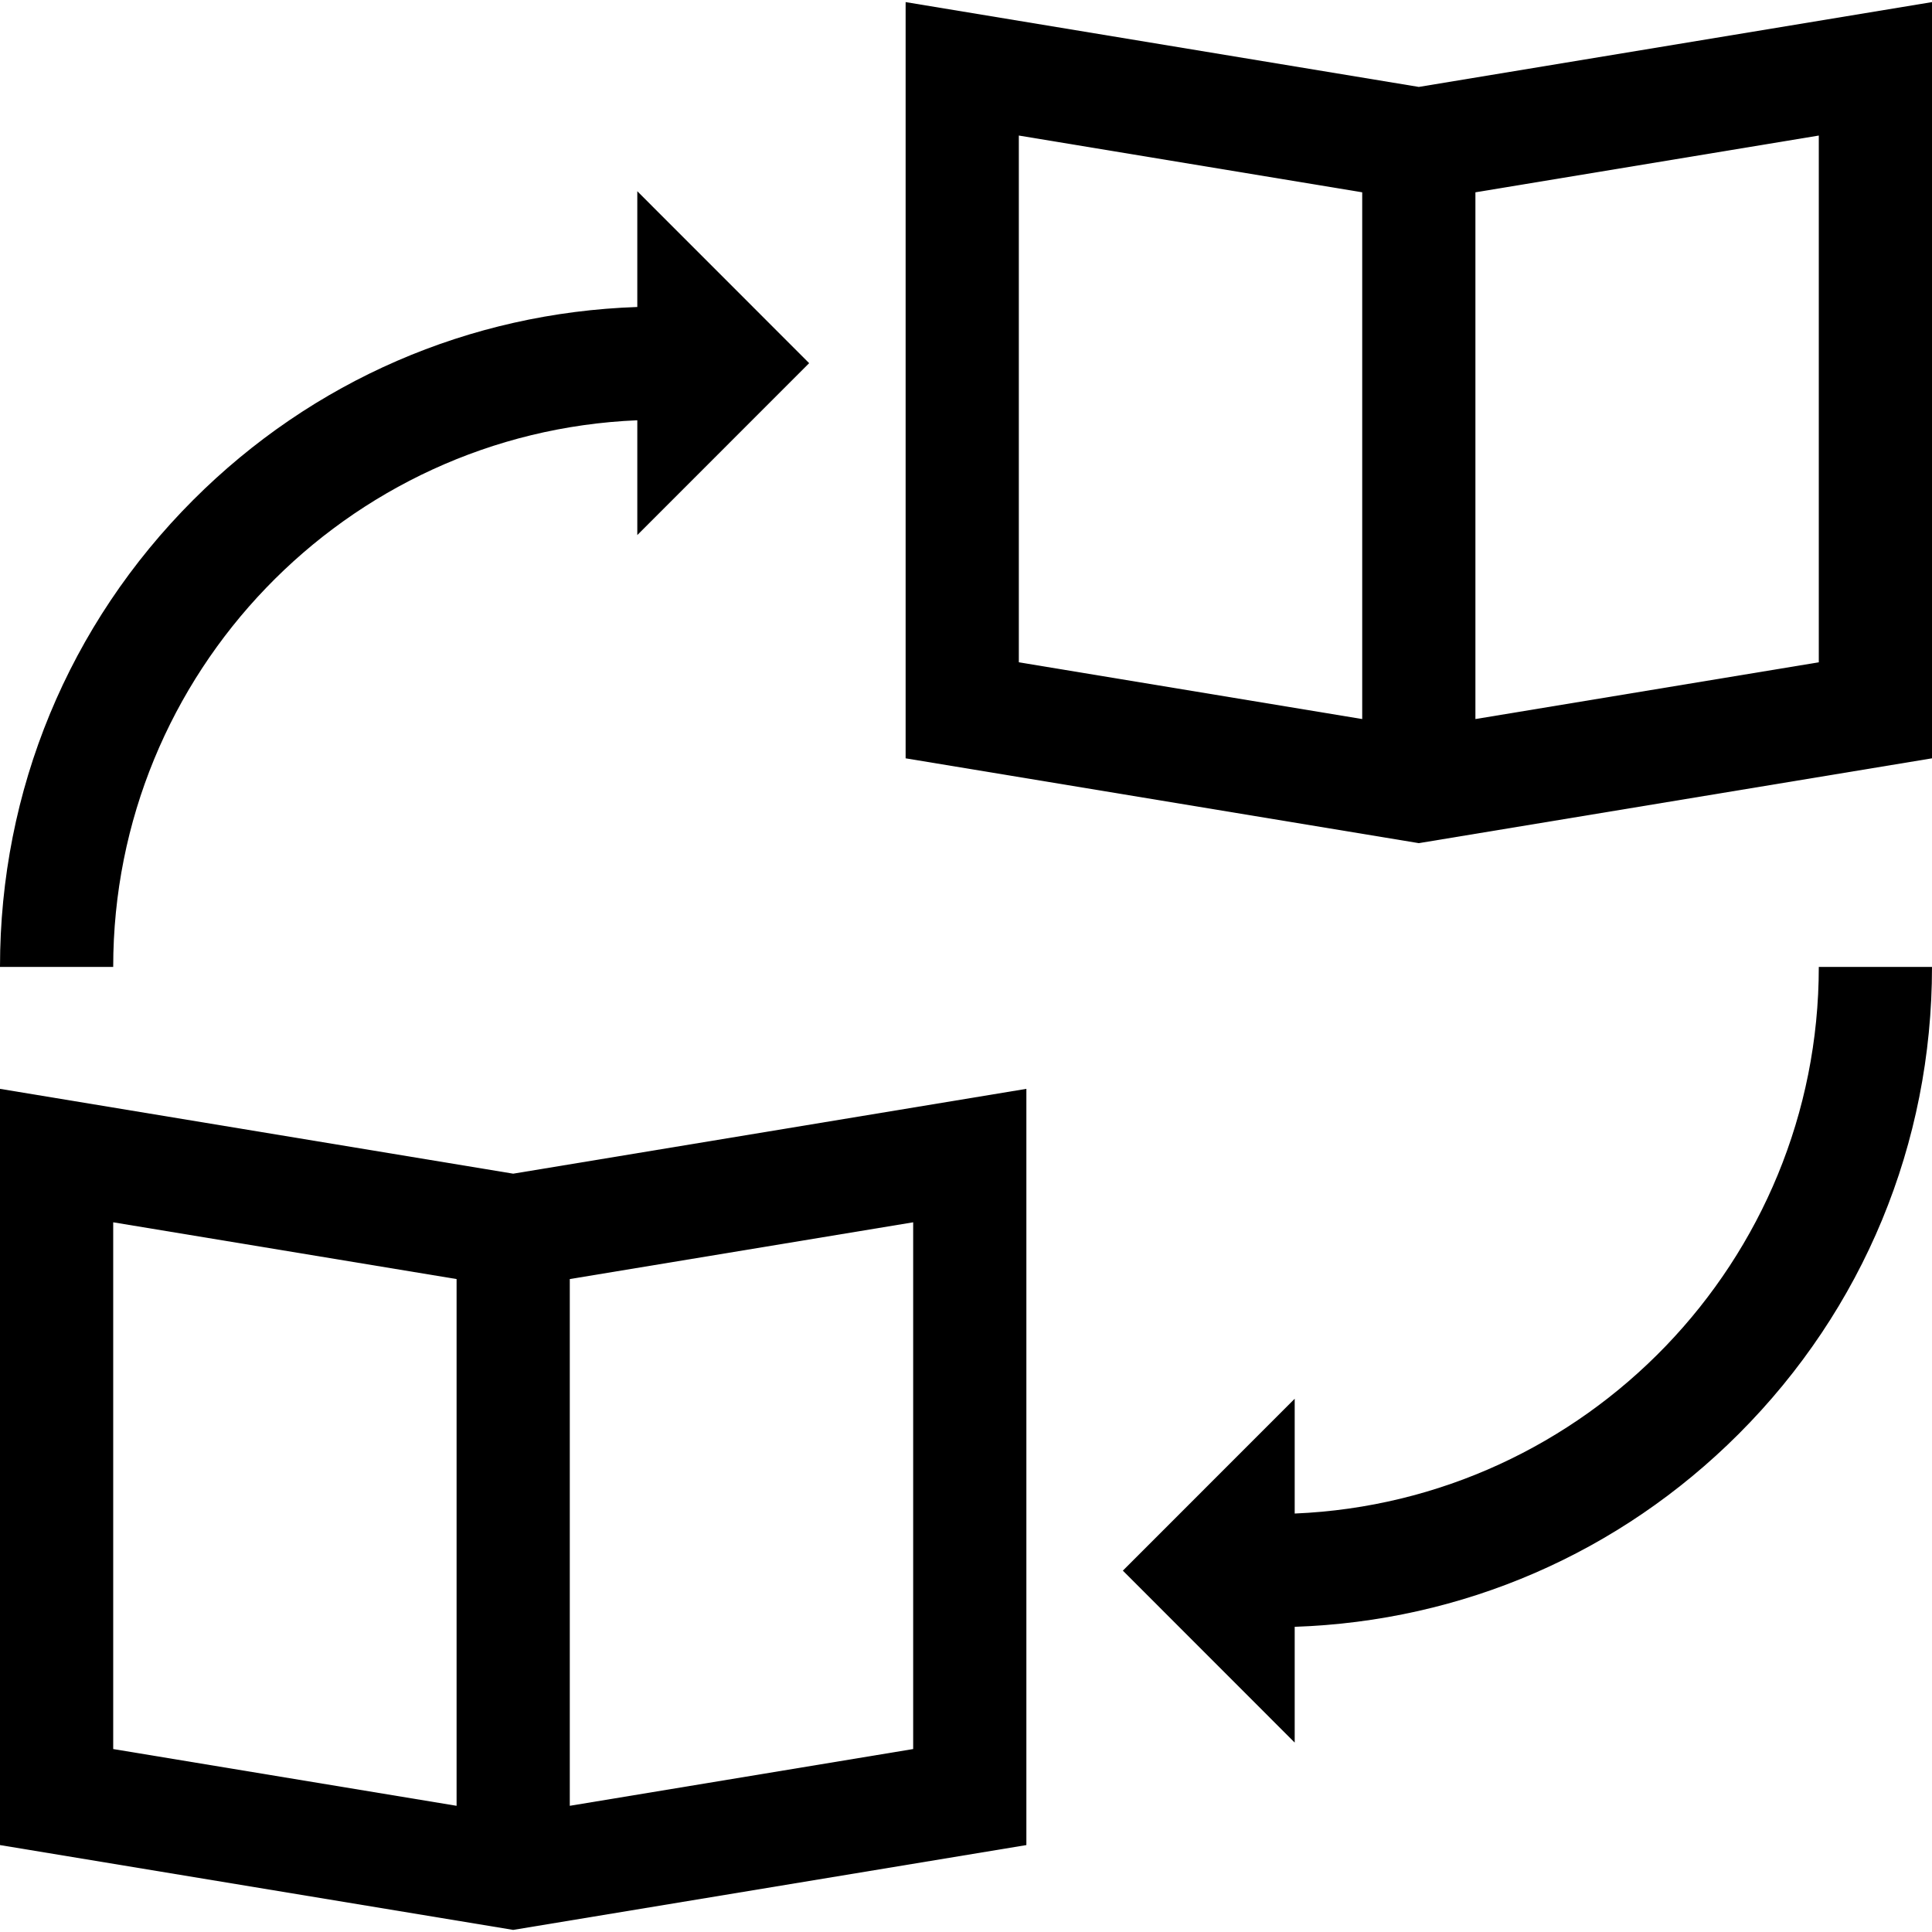 <?xml version="1.0" encoding="iso-8859-1"?>
<!-- Generator: Adobe Illustrator 19.0.0, SVG Export Plug-In . SVG Version: 6.00 Build 0)  -->
<svg version="1.1" id="Capa_1" xmlns="http://www.w3.org/2000/svg" xmlns:xlink="http://www.w3.org/1999/xlink" x="0px" y="0px"
	 viewBox="0 0 512 512" style="enable-background:new 0 0 512 512;" xml:space="preserve">
<g>
	<g>
		<path d="M136,311.036L0,288.557v200.407l136,22.479l136-22.479V288.557L136,311.036z M121,478.557l-91-15.041V323.922l91,15.042
			V478.557z M242,463.515l-91,15.041V338.964l91-15.042V463.515z"/>
	</g>
</g>
<g>
	<g>
		<path d="M376,23.036L240,0.557v200.407l136,22.479l136-22.479V0.557L376,23.036z M361,190.557l-91-15.041V35.922l91,15.042
			V190.557z M482,175.516l-91,15.041V50.964l91-15.042V175.516z"/>
	</g>
</g>
<g>
	<g>
		<path d="M214.434,96.243l-45.542-45.564v30.677c-44.486,1.514-86.069,19.52-117.662,51.113C18.194,165.505,0,209.461,0,256.24h30
			c0-77.907,61.761-141.649,138.892-144.863v30.419L214.434,96.243z"/>
	</g>
</g>
<g>
	<g>
		<path d="M482,256.24c0,77.906-61.761,141.648-138.892,144.862v-30.419l-45.542,45.553l45.542,45.564v-30.677
			c44.486-1.514,86.069-19.52,117.662-51.113C493.807,346.975,512,303.019,512,256.24H482z"/>
	</g>
</g>
<g>
</g>
<g>
</g>
<g>
</g>
<g>
</g>
<g>
</g>
<g>
</g>
<g>
</g>
<g>
</g>
<g>
</g>
<g>
</g>
<g>
</g>
<g>
</g>
<g>
</g>
<g>
</g>
<g>
</g>
</svg>
